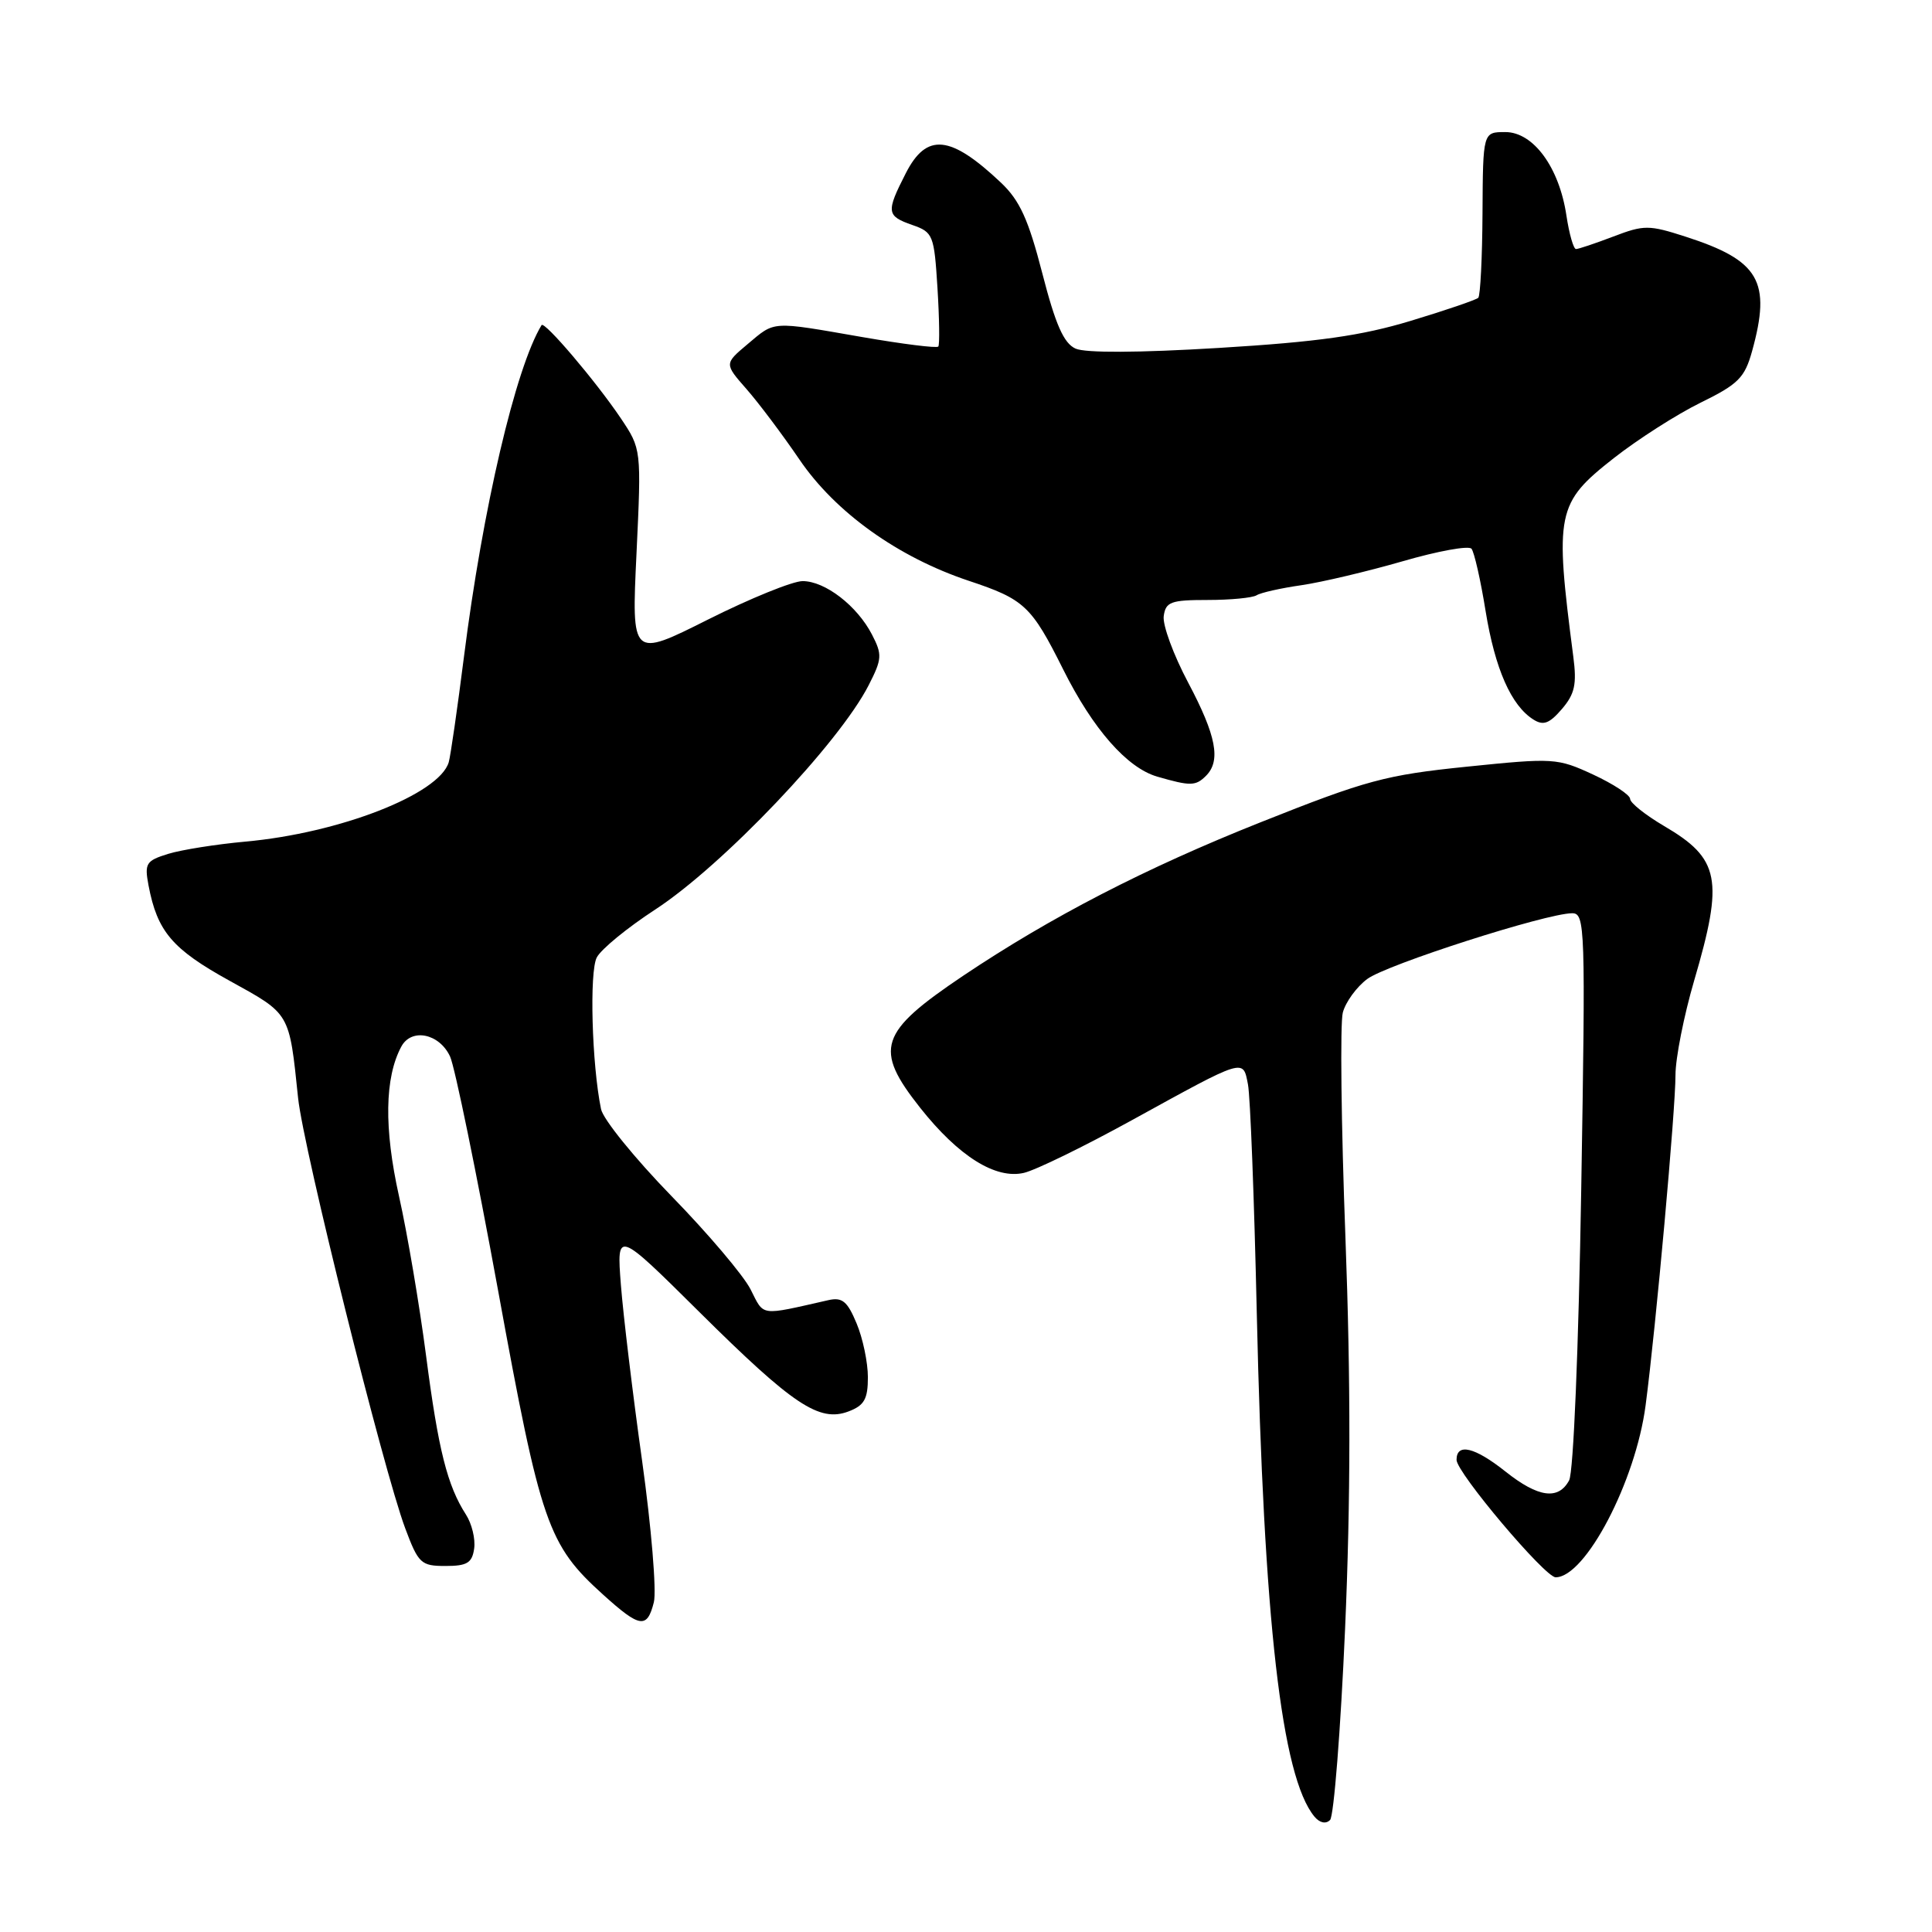<?xml version="1.0" encoding="UTF-8" standalone="no"?>
<!DOCTYPE svg PUBLIC "-//W3C//DTD SVG 1.1//EN" "http://www.w3.org/Graphics/SVG/1.1/DTD/svg11.dtd" >
<svg xmlns="http://www.w3.org/2000/svg" xmlns:xlink="http://www.w3.org/1999/xlink" version="1.1" viewBox="0 0 256 256">
 <g >
 <path fill="currentColor"
d=" M 178.23 215.83 C 178.97 198.83 178.99 183.10 178.28 164.06 C 177.71 149.01 177.56 135.56 177.93 134.17 C 178.30 132.77 179.76 130.77 181.17 129.72 C 183.73 127.81 204.86 121.03 208.31 121.01 C 210.04 121.00 210.10 122.71 209.52 157.65 C 209.17 178.70 208.49 195.08 207.92 196.15 C 206.50 198.80 203.83 198.44 199.50 195.00 C 195.40 191.74 193.00 191.17 193.00 193.44 C 193.00 195.12 204.72 209.00 206.13 209.00 C 210.08 209.00 216.73 196.29 218.05 186.22 C 219.42 175.82 222.02 146.97 222.01 142.45 C 222.01 140.22 223.12 134.60 224.48 129.95 C 228.43 116.50 227.90 113.78 220.48 109.44 C 218.02 107.99 216.00 106.38 216.00 105.86 C 216.00 105.34 213.80 103.89 211.11 102.64 C 206.36 100.44 205.88 100.41 194.36 101.59 C 183.60 102.69 181.06 103.37 167.00 108.97 C 151.77 115.03 139.25 121.50 127.63 129.29 C 116.46 136.80 115.75 138.97 121.92 146.78 C 127.01 153.21 131.92 156.29 135.68 155.41 C 137.23 155.05 143.68 151.90 150.00 148.42 C 165.05 140.14 164.69 140.25 165.36 143.68 C 165.67 145.23 166.19 158.88 166.53 174.00 C 167.45 214.80 169.81 235.45 174.17 240.71 C 174.87 241.55 175.68 241.72 176.24 241.16 C 176.74 240.66 177.64 229.26 178.23 215.83 Z  M 86.64 212.30 C 87.01 210.81 86.31 202.37 85.08 193.55 C 83.84 184.72 82.58 174.23 82.27 170.24 C 81.71 162.98 81.71 162.98 92.71 173.89 C 105.11 186.19 108.57 188.49 112.44 187.02 C 114.52 186.23 115.00 185.39 115.00 182.49 C 115.00 180.54 114.33 177.32 113.50 175.35 C 112.28 172.42 111.60 171.86 109.75 172.28 C 100.56 174.36 101.29 174.46 99.46 170.86 C 98.53 169.01 93.80 163.43 88.95 158.46 C 84.11 153.48 79.91 148.31 79.64 146.96 C 78.42 141.06 78.08 128.73 79.08 126.86 C 79.66 125.76 83.15 122.91 86.82 120.52 C 95.76 114.69 111.18 98.48 115.10 90.80 C 116.88 87.32 116.92 86.74 115.54 84.08 C 113.57 80.27 109.33 77.00 106.35 77.00 C 105.04 77.00 99.40 79.29 93.82 82.09 C 83.68 87.18 83.68 87.18 84.34 73.34 C 84.99 59.50 84.99 59.50 82.25 55.41 C 78.97 50.54 72.12 42.48 71.76 43.08 C 68.31 48.76 63.96 67.38 61.48 87.00 C 60.61 93.88 59.70 100.17 59.46 101.00 C 58.20 105.24 45.01 110.39 32.50 111.52 C 28.65 111.87 24.05 112.60 22.29 113.14 C 19.35 114.05 19.13 114.40 19.68 117.32 C 20.84 123.43 22.82 125.76 30.41 129.95 C 38.51 134.42 38.31 134.08 39.50 145.50 C 40.21 152.24 50.80 194.78 53.69 202.50 C 55.44 207.18 55.79 207.50 59.03 207.50 C 61.89 207.50 62.56 207.10 62.83 205.19 C 63.01 203.92 62.52 201.90 61.74 200.69 C 59.27 196.85 58.08 192.13 56.46 179.66 C 55.59 172.97 53.98 163.45 52.87 158.50 C 50.87 149.51 50.97 142.80 53.17 138.69 C 54.51 136.18 58.22 136.93 59.64 140.00 C 60.27 141.38 63.13 155.32 66.00 171.00 C 71.66 202.00 72.58 204.68 79.95 211.33 C 84.80 215.71 85.75 215.85 86.64 212.30 Z  M 159.80 102.80 C 161.80 100.80 161.17 97.49 157.45 90.47 C 155.49 86.78 154.03 82.81 154.20 81.63 C 154.46 79.75 155.15 79.50 160.00 79.50 C 163.03 79.50 165.95 79.22 166.50 78.88 C 167.05 78.53 169.73 77.93 172.46 77.54 C 175.18 77.14 181.22 75.71 185.86 74.37 C 190.51 73.02 194.61 72.27 194.98 72.71 C 195.34 73.14 196.19 76.86 196.85 80.97 C 198.10 88.64 200.24 93.49 203.18 95.34 C 204.50 96.18 205.30 95.88 206.96 93.95 C 208.67 91.95 208.95 90.67 208.47 87.00 C 205.99 67.93 206.24 66.67 213.83 60.71 C 217.02 58.21 222.19 54.90 225.33 53.36 C 230.33 50.91 231.18 50.06 232.16 46.53 C 234.73 37.25 233.13 34.51 223.32 31.35 C 218.48 29.79 217.84 29.79 213.78 31.34 C 211.39 32.25 209.16 33.00 208.83 33.00 C 208.50 33.00 207.93 31.01 207.56 28.57 C 206.61 22.18 203.18 17.50 199.46 17.50 C 196.50 17.50 196.50 17.50 196.44 28.23 C 196.41 34.13 196.15 39.18 195.88 39.46 C 195.60 39.73 191.58 41.11 186.94 42.51 C 180.40 44.49 174.68 45.30 161.54 46.10 C 150.84 46.75 143.81 46.78 142.51 46.19 C 140.95 45.48 139.86 43.01 138.11 36.21 C 136.27 29.07 135.12 26.56 132.64 24.21 C 125.93 17.87 122.78 17.55 120.02 22.96 C 117.39 28.11 117.46 28.61 120.88 29.81 C 123.64 30.77 123.78 31.13 124.22 38.16 C 124.47 42.20 124.52 45.69 124.33 45.92 C 124.14 46.16 119.60 45.59 114.24 44.66 C 102.05 42.54 102.75 42.50 99.06 45.60 C 95.97 48.20 95.97 48.20 98.93 51.57 C 100.55 53.42 103.69 57.60 105.91 60.86 C 110.67 67.88 118.98 73.83 128.37 76.96 C 135.74 79.41 136.67 80.28 140.88 88.71 C 144.83 96.61 149.34 101.75 153.35 102.91 C 157.74 104.18 158.43 104.17 159.80 102.80 Z "/>
</g>
</svg>